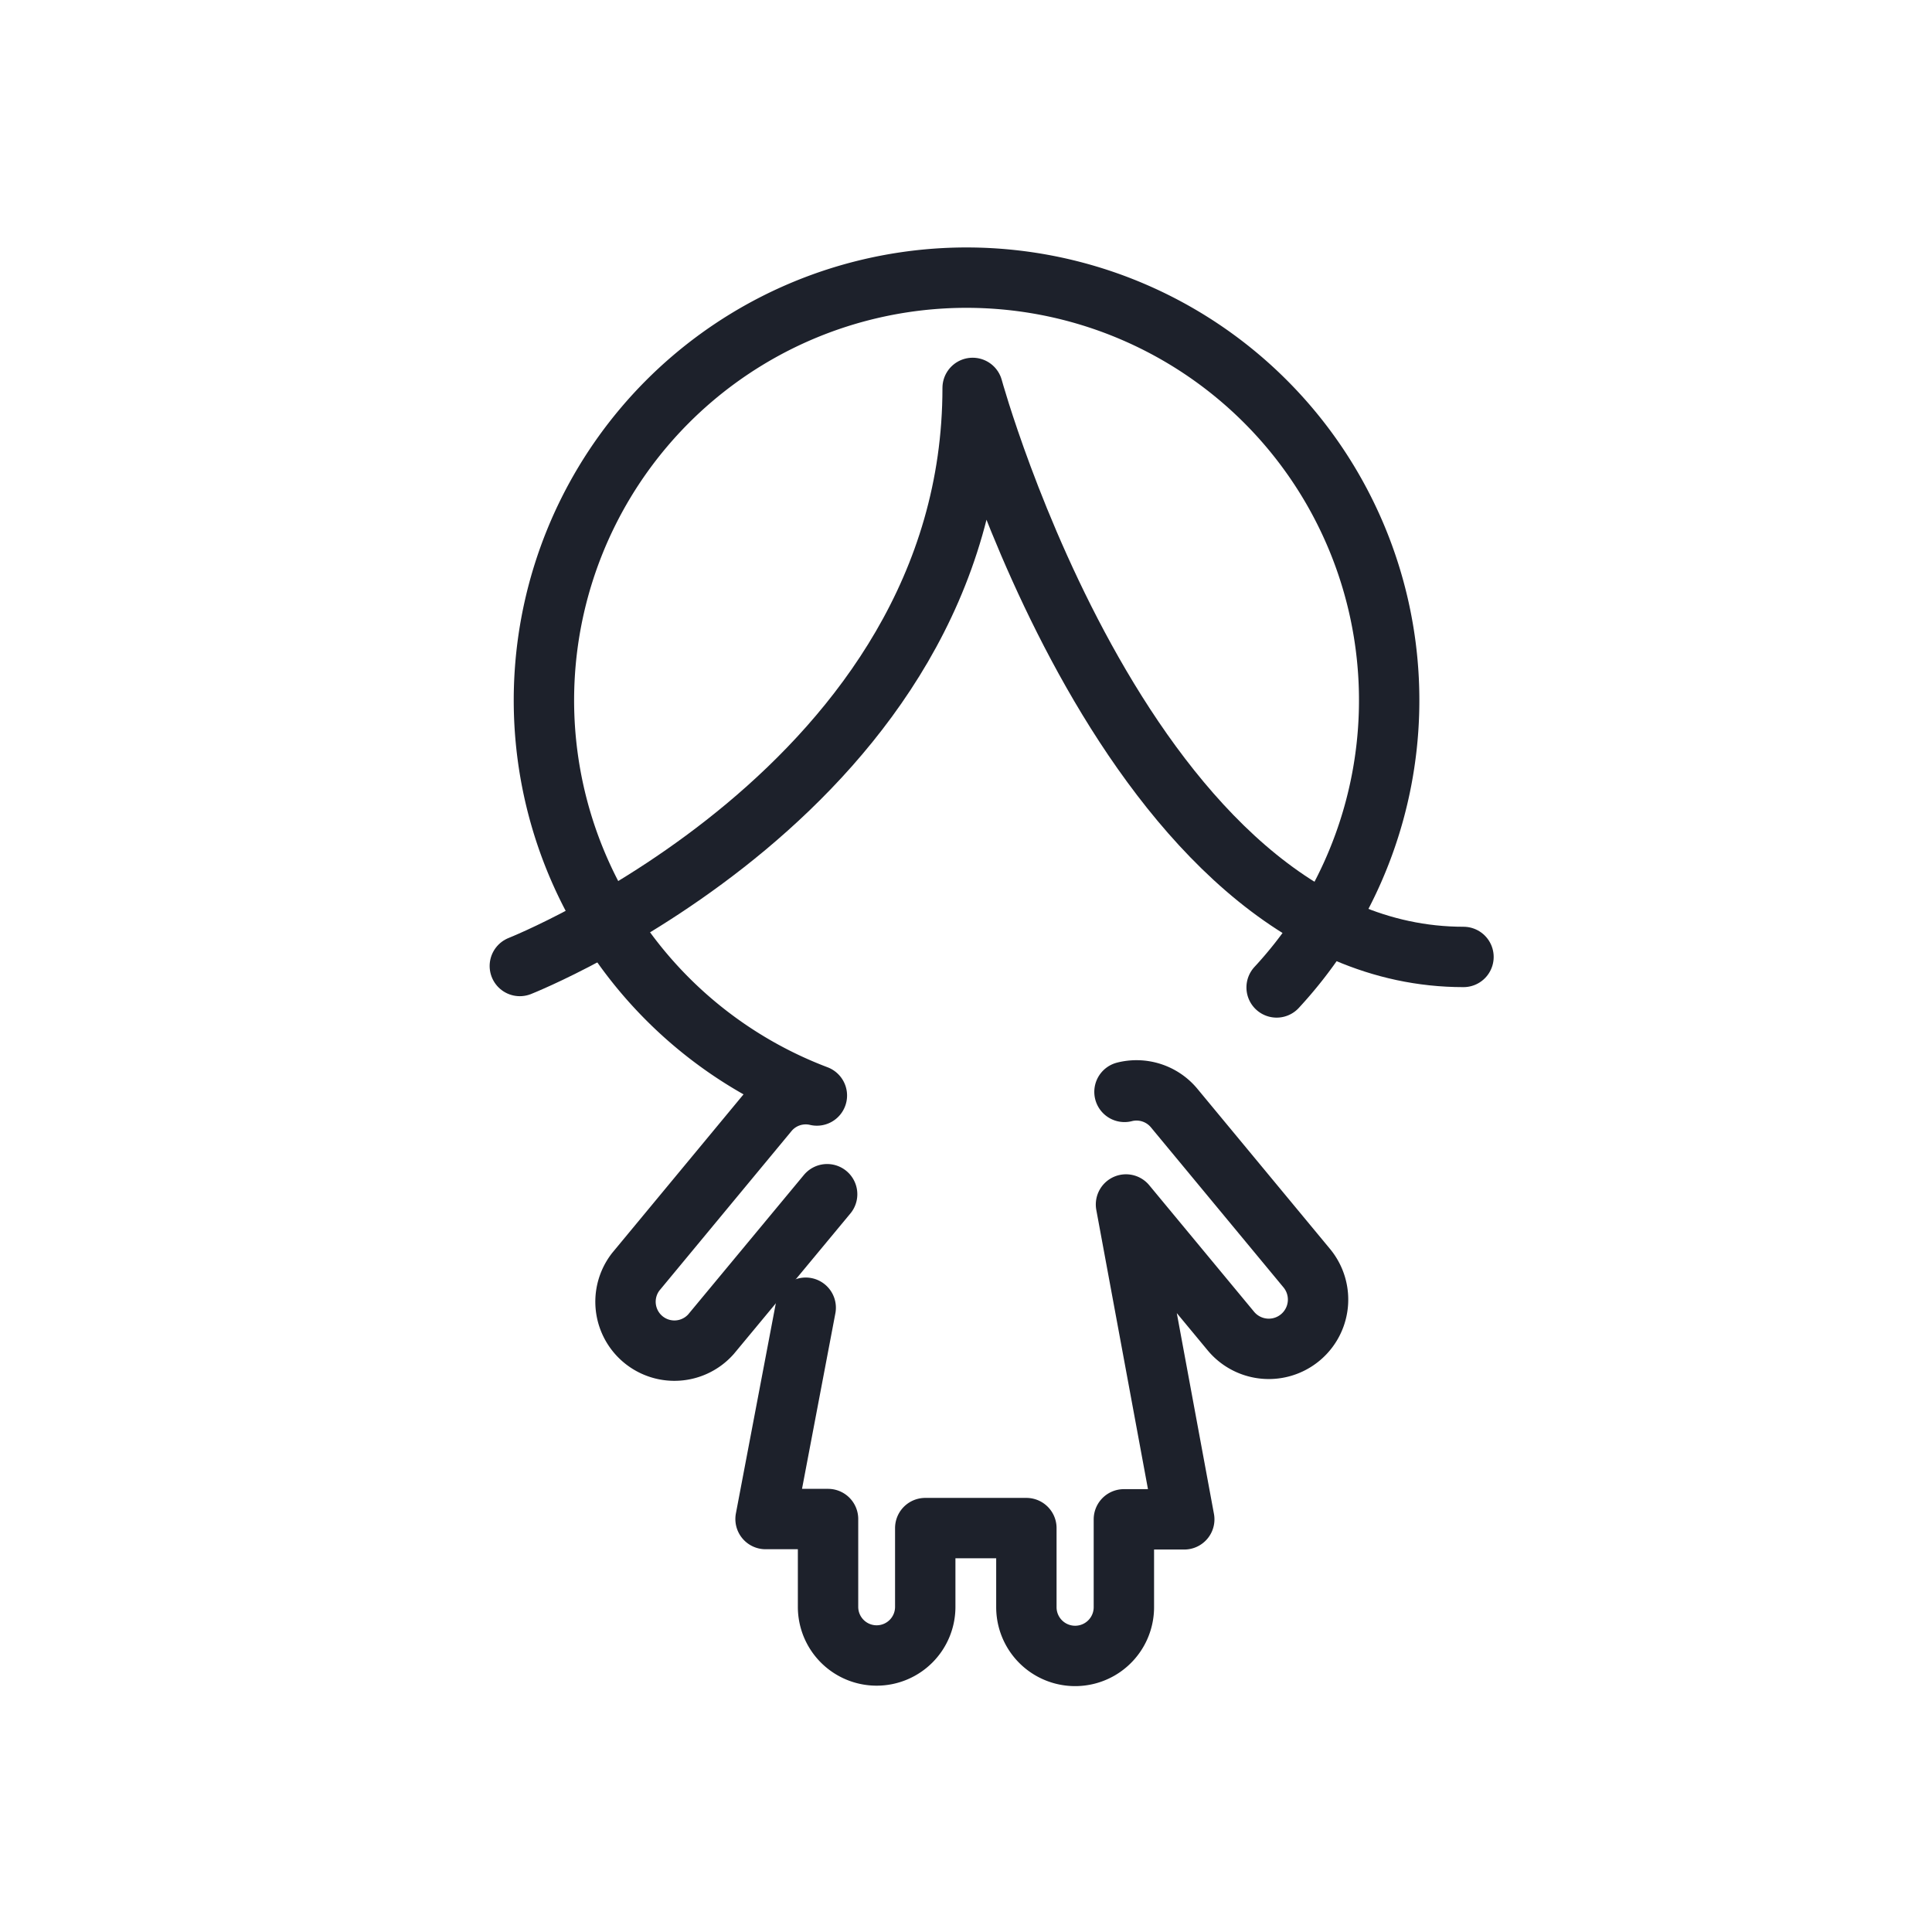 <svg id="Calque_1" data-name="Calque 1" xmlns="http://www.w3.org/2000/svg" viewBox="0 0 64 64"><title>girl</title><path d="M26.69,43.32l-1.33,7h2.07v2.91a1.61,1.61,0,0,0,1.61,1.61h0a1.61,1.61,0,0,0,1.61-1.61V50.62H34v2.62a1.61,1.61,0,1,0,3.23,0V50.33h2L37.3,39.9l3.48,4.2A1.62,1.62,0,0,0,43.28,42l-4.39-5.3a1.62,1.62,0,0,0-1.64-.53v0" style="fill:none;stroke:#1d212b;stroke-linecap:round;stroke-linejoin:round;stroke-width:2px"/><path d="M42.29,32.71a14,14,0,1,0-15.23,3.58,1.61,1.61,0,0,0-1.61.54l-4.39,5.3a1.62,1.62,0,0,0,2.49,2.07l3.85-4.64" style="fill:none;stroke:#1d212b;stroke-linecap:round;stroke-linejoin:round;stroke-width:2px"/><path d="M17.22,32s15-5.93,15-19.15c0,0,5.17,18.85,16.26,18.85" style="fill:none;stroke:#1d212b;stroke-linecap:round;stroke-linejoin:round;stroke-width:2px"/></svg>